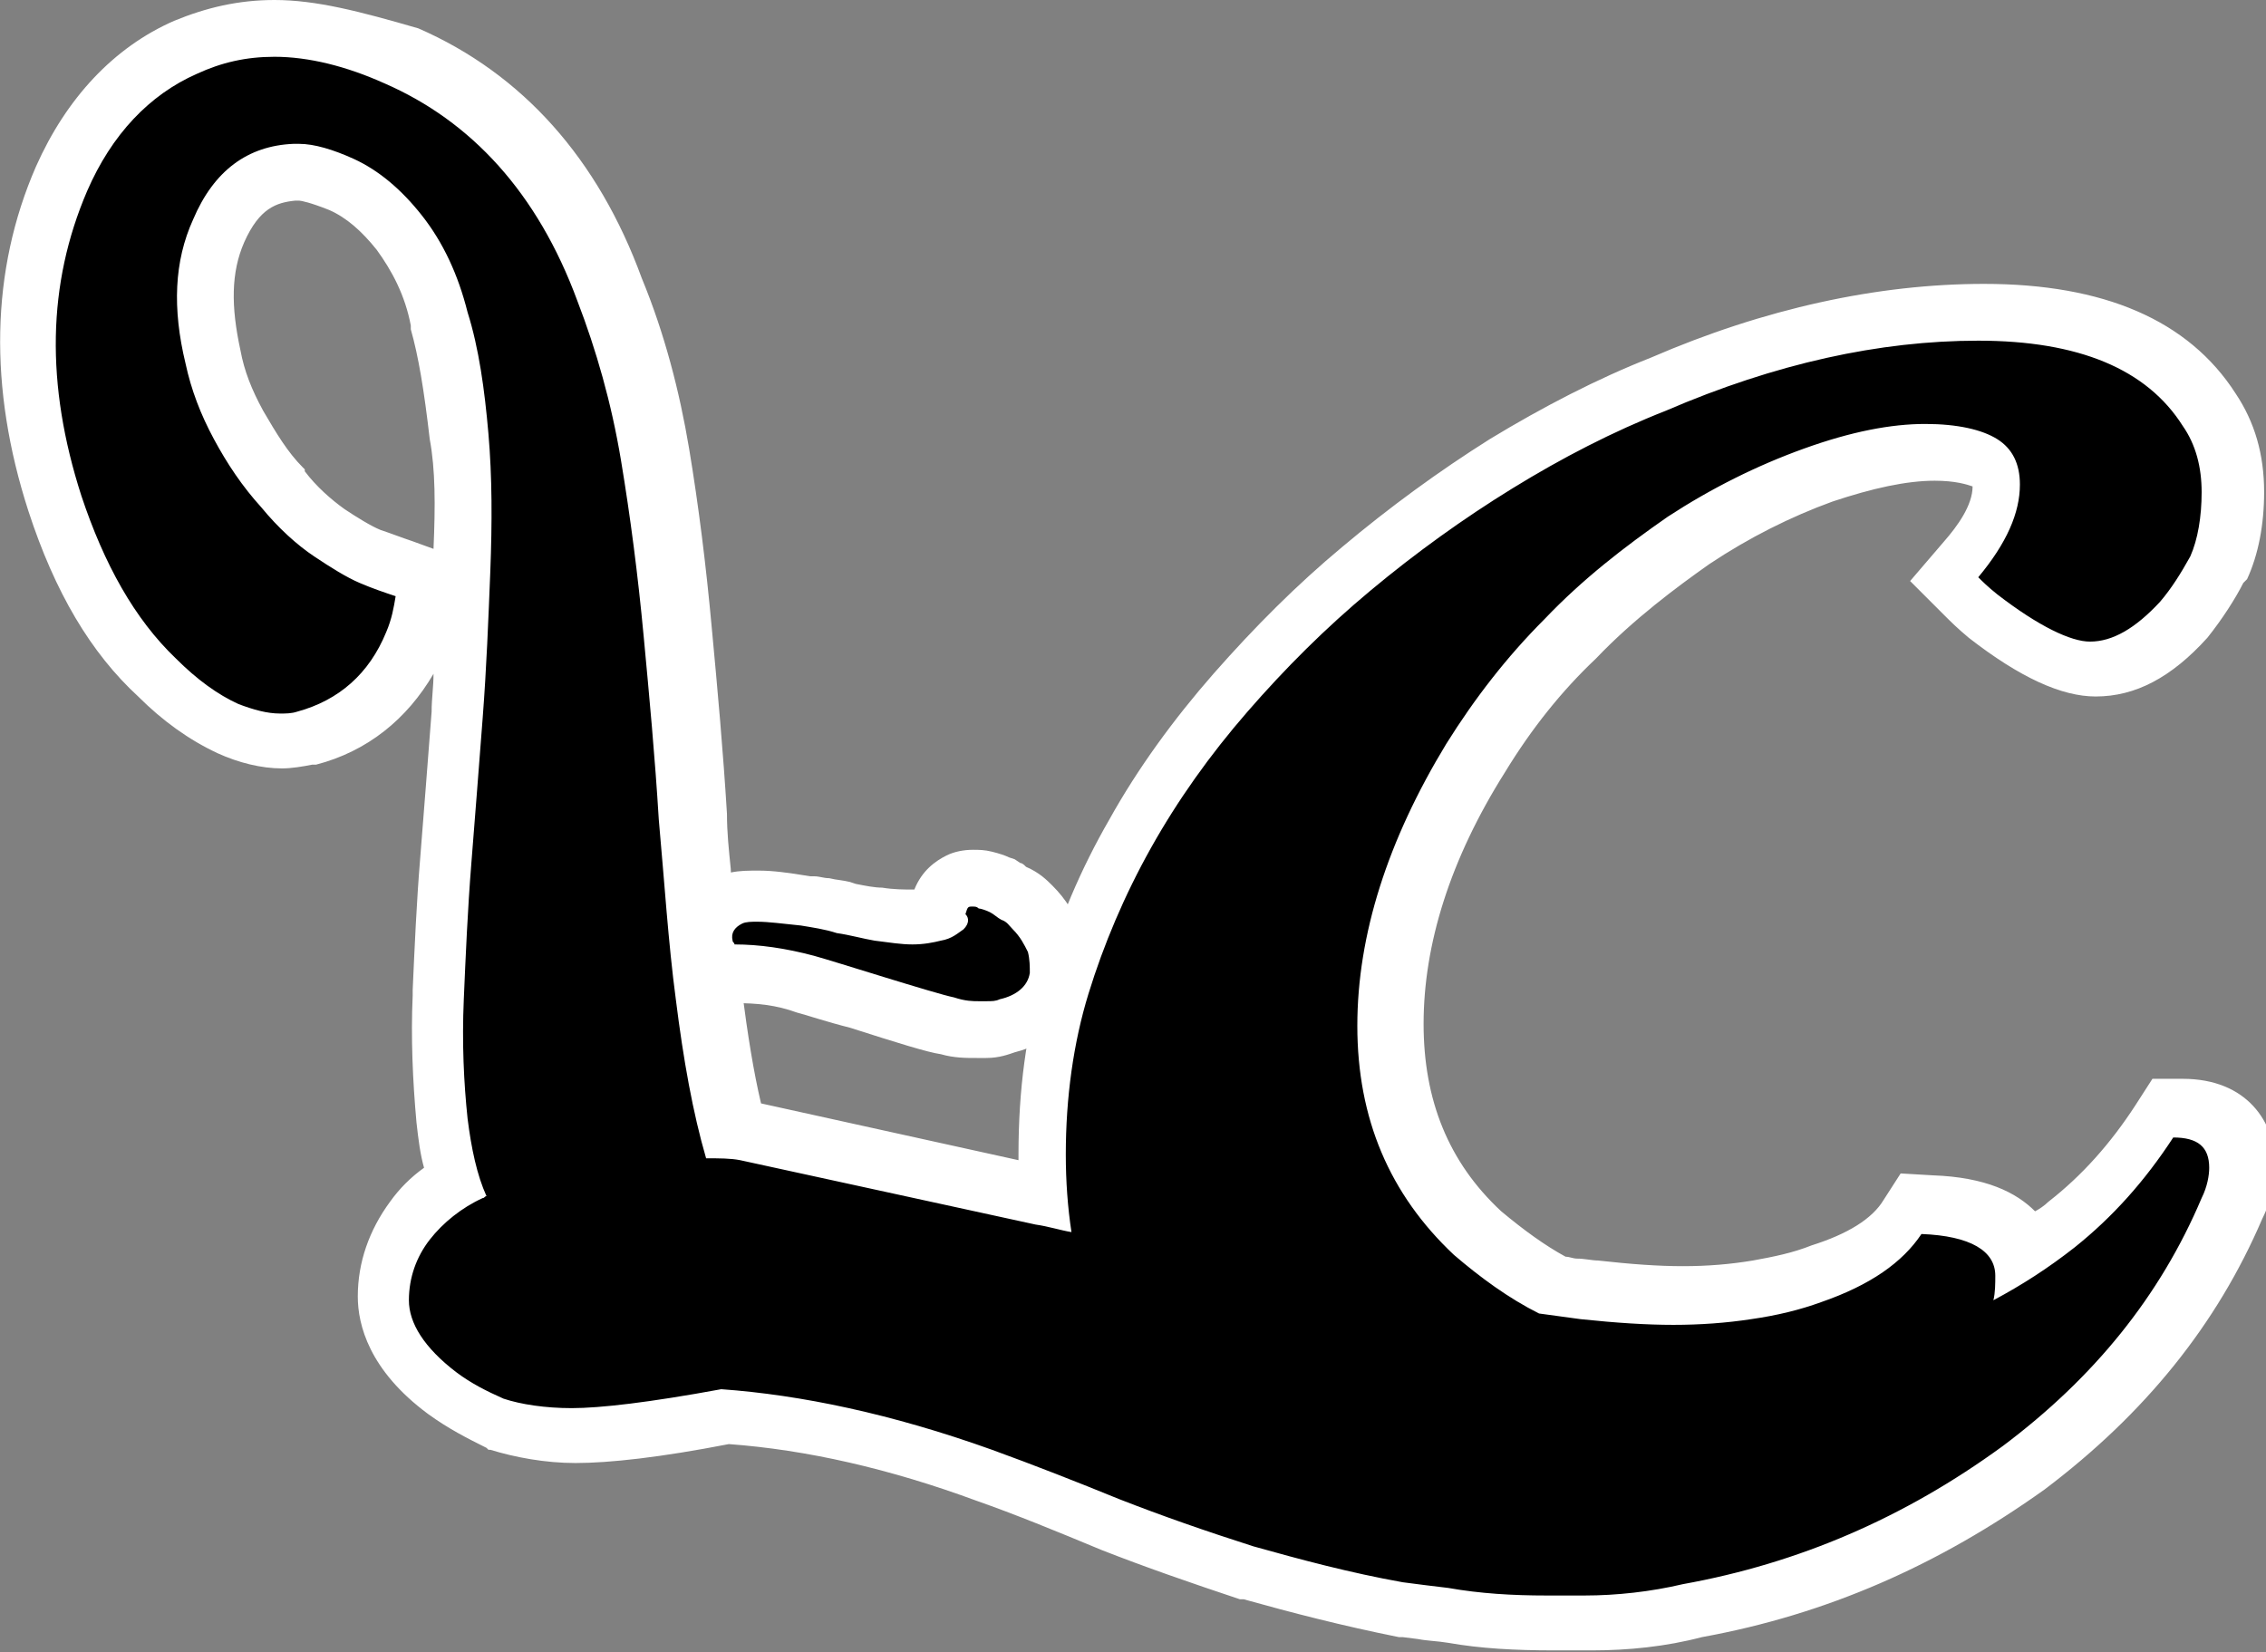 <?xml version="1.0" encoding="utf-8"?>
<!-- Generator: Adobe Illustrator 19.1.1, SVG Export Plug-In . SVG Version: 6.00 Build 0)  -->
<svg version="1.1" id="Calque_1" xmlns="http://www.w3.org/2000/svg" xmlns:xlink="http://www.w3.org/1999/xlink" x="0px" y="0px"
	 viewBox="-424.4 139.6 119.7 87.3" style="enable-background:new -424.4 139.6 119.7 87.3;" xml:space="preserve">
<rect x="-424.4" y="139.6" width="119.7" height="87.3" fill="#808080" stroke="none"/>
<style type="text/css">
	.st0{fill:#FFFFFF;}
</style>
<g>
	<g>
		<path d="M-342.7,225.4c-2.1,0-3.8-0.1-5.5-0.4c-0.5-0.1-1-0.1-1.6-0.2l-0.8-0.1c-3-0.5-5.6-1.3-8.1-1.9c-2.7-0.9-5-1.7-7.2-2.5
			c-2.4-1-4.6-1.8-6.7-2.6c-4.8-1.7-9.4-2.8-13.7-3.1c-3.5,0.6-6.3,1-8,1c-1.5,0-3-0.2-4.1-0.6l-0.1,0l-0.1,0
			c-0.9-0.4-1.8-0.9-2.8-1.6c-2.1-1.6-3.1-3.3-3.1-5c0-1.5,0.5-2.9,1.4-4.1c0.6-0.8,1.4-1.5,2.3-2.1c-0.3-0.9-0.5-1.9-0.6-3.2
			c-0.2-2.2-0.3-4.4-0.2-6.6l0-0.3c0.1-2.2,0.2-4.5,0.4-6.9c0.2-2.4,0.4-4.8,0.6-7.3l0-0.4c0.2-2.5,0.3-5,0.4-7.4l0-0.3
			c0.1-2.8,0.1-5.1-0.1-7.1c-0.2-2.7-0.6-4.5-1-6.1c-0.5-1.9-1.2-3.4-2.1-4.6c-0.9-1.2-2-2.1-3-2.6c-1.3-0.6-2-0.7-2.3-0.7
			c0,0-0.2,0-0.2,0l-0.1,0c-1.9,0.1-3.1,1.1-4,3.1c-0.9,1.9-1,4-0.3,6.7c0.3,1.3,0.7,2.4,1.4,3.6c0.7,1.3,1.4,2.4,2.3,3.3
			c0.8,1,1.7,1.8,2.5,2.4c0.8,0.5,1.5,1,2.2,1.3c0.6,0.3,1.2,0.5,1.8,0.7l1.2,0.4l-0.2,1.3c-0.1,0.6-0.2,1.4-0.6,2.2
			c-1.1,2.6-3,4.3-5.7,5.1c-0.5,0.1-0.9,0.1-1.3,0.1c-0.9,0-1.9-0.2-2.8-0.6c-1.3-0.6-2.5-1.5-3.7-2.7c-2.3-2.2-4-5.2-5.4-9.2
			c-2-6.3-1.9-11.9,0.3-17.2c1.4-3.3,3.7-5.7,6.6-7c1.4-0.6,3-1,4.7-1c2,0,4.2,0.5,6.4,1.5c5.1,2.2,8.8,6.4,11,12.4
			c1.1,2.8,1.9,5.7,2.4,8.7c0.5,3,0.9,6.2,1.2,9.4c0.3,3.2,0.6,6.4,0.8,9.7c0.1,0.9,0.2,1.9,0.2,2.9c0.2,2.3,0.4,4.4,0.6,6.5
			c0.4,2.9,0.8,5.2,1.3,7.1c0.3,0,0.6,0,0.9,0.1l15.5,3.4c-0.1-0.7-0.1-1.5-0.1-2.2c0-3.2,0.4-6.2,1.3-8.9c0.8-2.8,2-5.5,3.4-8
			c1.4-2.6,3.2-5.1,5.3-7.5c2.1-2.5,4.3-4.6,6.7-6.6c2.4-2,5-3.9,7.7-5.5c2.8-1.7,5.6-3.2,8.3-4.2c5.8-2.5,11.6-3.8,17-3.8
			c5.8,0,9.9,1.7,12.1,5.2c0.8,1.1,1.2,2.6,1.2,4.3c0,1.5-0.3,2.9-0.7,4l0,0.1l0,0.1c-0.4,0.8-1,1.8-1.8,2.6
			c-1.7,1.8-3.2,2.6-4.8,2.6c-1.4,0-3.4-0.9-5.8-2.8c-0.6-0.5-0.9-0.8-1.1-1l-1-1l0.9-1.1c1.2-1.5,1.9-2.8,1.9-3.9
			c0-0.7-0.2-1-0.5-1.1c-0.3-0.2-1.1-0.6-3-0.6c-1.7,0-3.7,0.4-5.9,1.2c-2.4,0.9-4.7,2-6.9,3.4c-1.8,1.2-4.1,3-6.2,5.2
			c-1.9,1.9-3.5,3.9-5,6.4c-3,4.9-4.5,9.6-4.5,14.1c0,4.5,1.5,8.1,4.6,11c1.4,1.2,2.7,2.1,3.9,2.7c0.3,0,1.6,0.2,2,0.3
			c1.8,0.2,3.4,0.3,4.7,0.3c1.3,0,2.7-0.1,3.9-0.3c1.3-0.2,2.4-0.5,3.4-0.8c2.2-0.8,3.7-1.8,4.6-3l0.5-0.7l0.8,0
			c3.4,0.1,4.6,1.4,5.1,2.5c0.7-0.4,1.4-0.9,2-1.4c1.9-1.5,3.5-3.3,4.9-5.4l0.4-0.7h0.8c2.1,0,3.4,1.2,3.4,3.1
			c0,0.7-0.2,1.6-0.6,2.3c-2.2,5.3-5.8,9.8-10.9,13.6c-5.4,3.9-11.1,6.4-17.5,7.6c-1.7,0.4-3.6,0.6-5.5,0.6H-342.7z"/>
		<path class="st0" d="M-409.9,142.6c1.8,0,3.8,0.5,5.8,1.4c4.6,2,8.1,5.8,10.2,11.5c1,2.6,1.8,5.4,2.3,8.4s0.9,6.1,1.2,9.3
			c0.3,3.2,0.6,6.4,0.8,9.7c0.3,3.3,0.5,6.5,0.9,9.5c0.4,3.2,0.9,6,1.6,8.4c0.7,0,1.3,0,1.8,0.1l15.6,3.4c0.7,0.1,1.3,0.3,1.9,0.4
			c-0.2-1.3-0.3-2.7-0.3-4.1c0-3,0.4-5.9,1.2-8.5c0.8-2.6,1.9-5.2,3.3-7.7s3.1-4.9,5.1-7.2c2-2.3,4.1-4.4,6.5-6.4s4.9-3.8,7.5-5.4
			c2.6-1.6,5.3-3,8.1-4.1c5.8-2.5,11.3-3.7,16.5-3.7c5.3,0,8.9,1.5,10.8,4.5c0.7,1,1,2.2,1,3.5s-0.2,2.5-0.6,3.4
			c-0.5,0.9-1,1.7-1.6,2.4c-1.3,1.4-2.5,2.1-3.7,2.1c-1,0-2.7-0.8-4.9-2.5c-0.5-0.4-0.8-0.7-1-0.9c1.5-1.8,2.2-3.4,2.2-4.9
			c0-1.1-0.4-1.9-1.2-2.4c-0.8-0.5-2.1-0.8-3.8-0.8c-1.8,0-3.9,0.4-6.4,1.3s-4.9,2.1-7.2,3.6c-2.3,1.6-4.5,3.3-6.5,5.4
			c-2,2-3.7,4.2-5.2,6.6c-3.1,5.1-4.7,10.1-4.7,14.9c0,4.9,1.7,8.9,5.1,12.1c1.4,1.2,2.9,2.3,4.5,3.1c0.7,0.1,1.5,0.2,2.2,0.3
			c1.9,0.2,3.5,0.3,4.9,0.3s2.8-0.1,4.1-0.3c1.4-0.2,2.6-0.5,3.7-0.9c2.6-0.9,4.3-2.1,5.3-3.6c2.6,0.1,3.9,0.9,3.9,2.2
			c0,0.4,0,0.9-0.1,1.3c1.5-0.8,2.9-1.7,4.3-2.8c2-1.6,3.7-3.5,5.2-5.8c1.3,0,1.9,0.5,1.9,1.6c0,0.4-0.1,1-0.4,1.6
			c-2.2,5.2-5.7,9.5-10.5,13.1c-5.2,3.8-10.8,6.2-16.9,7.3c-1.7,0.4-3.5,0.6-5.2,0.6c-0.3,0-0.7,0-1,0c-0.4,0-0.7,0-1,0
			c-1.8,0-3.5-0.1-5.2-0.4c-0.9-0.1-1.6-0.2-2.4-0.3c-2.8-0.5-5.4-1.2-7.9-1.9c-2.5-0.8-4.8-1.6-7.1-2.5c-2.2-0.9-4.5-1.8-6.7-2.6
			c-5.3-1.9-10.1-2.9-14.3-3.2c-3.8,0.7-6.4,1-7.9,1c-1.4,0-2.7-0.2-3.6-0.5c-0.9-0.4-1.7-0.8-2.5-1.4c-1.7-1.3-2.5-2.6-2.5-3.8
			s0.4-2.3,1.1-3.2c0.7-0.9,1.7-1.7,2.8-2.2c0.1,0,0.1-0.1,0.2-0.1c-0.5-1.1-0.8-2.5-1-4.1c-0.2-1.9-0.3-4-0.2-6.3s0.2-4.7,0.4-7.2
			s0.4-5.1,0.6-7.7c0.2-2.6,0.3-5.2,0.4-7.7c0.1-2.6,0.1-5-0.1-7.3c-0.2-2.3-0.5-4.5-1.1-6.4c-0.5-2-1.3-3.7-2.4-5.1
			c-1.1-1.4-2.3-2.4-3.6-3c-1.1-0.5-2.1-0.8-2.9-0.8c-0.1,0-0.2,0-0.3,0c-2.4,0.1-4.2,1.4-5.3,4c-1,2.2-1.1,4.7-0.4,7.6
			c0.3,1.4,0.8,2.7,1.5,4c0.7,1.3,1.5,2.5,2.5,3.6c0.9,1.1,1.9,2,2.8,2.6c0.9,0.6,1.7,1.1,2.4,1.4c0.7,0.3,1.3,0.5,1.9,0.7
			c-0.1,0.6-0.2,1.2-0.5,1.9c-0.9,2.2-2.5,3.6-4.7,4.2c-0.3,0.1-0.6,0.1-0.9,0.1c-0.7,0-1.4-0.2-2.2-0.5c-1.1-0.5-2.2-1.3-3.3-2.4
			c-2.2-2.1-3.8-5-5-8.6c-1.9-5.9-1.8-11.2,0.3-16.1c1.3-3,3.3-5.1,5.8-6.2C-412.7,142.9-411.4,142.6-409.9,142.6 M-409.9,139.6
			L-409.9,139.6c-1.9,0-3.6,0.4-5.3,1.1c-3.2,1.4-5.7,4.1-7.3,7.7c-2.4,5.5-2.5,11.7-0.4,18.2c1.4,4.3,3.3,7.5,5.8,9.8
			c1.3,1.3,2.7,2.3,4.2,3c1.1,0.5,2.3,0.8,3.4,0.8c0.5,0,1.1-0.1,1.6-0.2l0.1,0l0.1,0c2.7-0.7,4.8-2.4,6.2-4.8c0,0.7-0.1,1.3-0.1,2
			c-0.2,2.6-0.4,5.2-0.6,7.7c-0.2,2.4-0.3,4.8-0.4,7l0,0.3c-0.1,2.2,0,4.5,0.2,6.7l0,0l0,0c0.1,0.9,0.2,1.7,0.4,2.4
			c-0.7,0.5-1.3,1.1-1.8,1.8c-1.1,1.5-1.7,3.2-1.7,5c0,1.5,0.6,3.9,3.7,6.2c1.1,0.8,2.1,1.3,3.1,1.8l0.1,0.1l0.1,0
			c1.3,0.4,2.9,0.7,4.5,0.7c1.8,0,4.5-0.3,8.1-1c4.1,0.3,8.5,1.3,13.1,3c2,0.7,4.2,1.6,6.6,2.6c2.3,0.9,4.6,1.7,7.3,2.6l0.1,0l0.1,0
			c2.5,0.7,5.2,1.4,8.2,2l0.1,0l0.1,0l0.8,0.1c0.5,0.1,1,0.1,1.6,0.2c1.7,0.3,3.5,0.4,5.6,0.4h1h1c1.9,0,3.9-0.2,5.8-0.7
			c6.6-1.2,12.5-3.8,18.1-7.8c5.3-4,9.1-8.7,11.5-14.3c0.6-1.2,0.7-2.3,0.7-2.8c0-2.3-1.5-4.6-4.9-4.6h-1.6l-0.9,1.4
			c-1.3,2-2.8,3.7-4.6,5.1c-0.2,0.2-0.5,0.4-0.7,0.5c-1-1-2.6-1.8-5.4-1.9l-1.7-0.1l-0.9,1.4c-0.6,1-1.9,1.8-3.8,2.4
			c-1,0.4-2,0.6-3.1,0.8c-1.2,0.2-2.4,0.3-3.7,0.3c-1.3,0-2.7-0.1-4.5-0.3c-0.3,0-0.7-0.1-1.1-0.1c-0.2,0-0.4-0.1-0.6-0.1
			c-1.1-0.6-2.2-1.4-3.4-2.4c-2.8-2.6-4.1-5.9-4.1-9.9c0-4.2,1.4-8.7,4.3-13.3c1.4-2.3,3-4.3,4.8-6l0,0l0,0c2-2.1,4.3-3.8,6-5
			c2.1-1.4,4.3-2.5,6.5-3.3c2.1-0.7,3.9-1.1,5.4-1.1c1.1,0,1.7,0.2,2,0.3c0,1-0.8,2.1-1.5,2.9l-1.8,2.1l1.9,1.9
			c0.2,0.2,0.6,0.6,1.2,1.1l0,0l0,0c2.7,2.1,4.9,3.1,6.7,3.1c2.1,0,4-1,5.9-3.1l0,0l0,0c0.8-1,1.5-2.1,1.9-2.9l0.1-0.1l0.1-0.1
			c0.6-1.3,0.9-2.9,0.9-4.6c0-2-0.5-3.7-1.5-5.2c-2.5-3.9-7-5.8-13.3-5.8c-5.6,0-11.6,1.3-17.6,3.9c-2.8,1.1-5.7,2.6-8.5,4.3
			c-2.7,1.7-5.3,3.6-7.8,5.7c-2.4,2-4.6,4.2-6.8,6.7c-2.1,2.4-4,5-5.5,7.7c-1.5,2.6-2.7,5.4-3.5,8.3c-0.9,2.9-1.3,6-1.3,9.4
			c0,0.1,0,0.2,0,0.3l-13.6-3l0,0l0,0c0,0,0,0,0,0c-0.4-1.7-0.7-3.6-1-5.9c-0.3-2.1-0.5-4.2-0.6-6.5c-0.1-1-0.2-1.9-0.2-2.9
			c-0.2-3.3-0.5-6.6-0.8-9.8c-0.3-3.3-0.7-6.5-1.2-9.5c-0.5-3-1.3-6.1-2.5-9c-2.3-6.3-6.3-10.8-11.8-13.2
			C-405.4,140.2-407.7,139.6-409.9,139.6L-409.9,139.6z M-401.5,168.6l-1.1-0.4c-0.6-0.2-1.1-0.4-1.7-0.6c-0.5-0.2-1.3-0.7-1.9-1.1
			c-0.7-0.5-1.5-1.2-2.1-2l0-0.1l-0.1-0.1c-0.8-0.8-1.4-1.8-2.1-3c-0.6-1.1-1-2.1-1.2-3.2l0,0l0,0c-0.5-2.3-0.5-4.1,0.2-5.7l0,0l0,0
			c0.8-1.8,1.7-2.1,2.7-2.2l0.1,0l0.1,0c0.1,0,0.6,0.1,1.6,0.5c0.9,0.4,1.7,1.1,2.5,2.1c0.8,1.1,1.5,2.4,1.8,4l0,0.1l0,0.1
			c0.4,1.4,0.7,3.2,1,5.8C-401.4,164.4-401.4,166.3-401.5,168.6L-401.5,168.6z"/>
	</g>
	<g>
		<path d="M-372.8,194.1c-0.5,0-1-0.1-1.6-0.2c-0.6-0.1-2.3-0.7-4.6-1.4c-1.3-0.4-2.4-0.7-2.8-0.9c-1.3-0.4-2.4-0.5-3.8-0.5h-1.5
			v-1.2c0,0,0-0.1,0-0.1c-0.3-1.1,0.3-2.2,1.5-2.6l0.1,0l0.1,0c0.3-0.1,0.7-0.1,1.1-0.1c0.6,0,1.4,0.1,2.5,0.2l0.1,0
			c0.3,0.1,0.6,0.1,0.9,0.2c0.4,0.1,0.7,0.1,1.1,0.2l0.3,0.1c0.6,0.1,1,0.2,1.5,0.3c0.7,0.1,1.3,0.2,1.8,0.2c0.5,0,0.9-0.1,1.1-0.1
			c0.1,0,0.1,0,0.2,0l0.1-0.3c0.2-1,0.8-1.3,1.2-1.5c0.2-0.1,0.5-0.1,0.7-0.1c0.2,0,0.4,0,0.6,0.1c0.3,0,0.5,0.1,0.6,0.2l0.1,0
			l0.2,0.1l0.2,0.1c0.1,0.1,0.2,0.1,0.3,0.2c0.1,0,0.1,0.1,0.2,0.1c0.5,0.3,0.8,0.5,1,0.8c0.6,0.6,0.9,1.1,1.2,1.8
			c0.2,0.7,0.3,1.3,0.1,1.9c-0.2,1.2-1.2,2.2-2.7,2.5c-0.3,0.1-0.6,0.2-1.1,0.2C-372.4,194.1-372.7,194.1-372.8,194.1z"/>
		<path class="st0" d="M-373,187.5c0.1,0,0.2,0,0.3,0.1c0.1,0,0.4,0.1,0.6,0.2c0.2,0.1,0.4,0.3,0.6,0.4c0.3,0.1,0.4,0.3,0.6,0.5
			c0.4,0.4,0.6,0.8,0.8,1.2c0.1,0.4,0.1,0.8,0.1,1.1c-0.1,0.7-0.7,1.2-1.6,1.4c-0.2,0.1-0.4,0.1-0.7,0.1c-0.1,0-0.3,0-0.4,0
			c-0.3,0-0.7,0-1.3-0.2c-1-0.2-6.3-1.9-7.4-2.2c-1.5-0.4-2.9-0.6-4.2-0.6c0-0.1-0.1-0.1-0.1-0.2c-0.1-0.4,0.1-0.7,0.5-0.9
			c0.2-0.1,0.5-0.1,0.8-0.1c0.6,0,1.3,0.1,2.3,0.2c0.6,0.1,1.3,0.2,1.9,0.4c0.7,0.1,1.4,0.3,2,0.4c0.8,0.1,1.4,0.2,2,0.2
			s1.1-0.1,1.5-0.2c0.6-0.1,0.9-0.4,1.2-0.6c0.3-0.3,0.3-0.6,0.1-0.8c0.1-0.3,0.1-0.4,0.3-0.4C-373.1,187.5-373.1,187.5-373,187.5
			 M-373,184.5c-0.5,0-1,0.1-1.4,0.3c-0.6,0.3-1.3,0.8-1.7,1.8c0,0,0,0-0.1,0c-0.4,0-1,0-1.6-0.1l0,0l0,0c-0.4,0-0.9-0.1-1.4-0.2
			l-0.3-0.1c-0.4-0.1-0.7-0.1-1.1-0.2c-0.3,0-0.5-0.1-0.8-0.1l-0.1,0l-0.1,0c-1.2-0.2-2-0.3-2.7-0.3c-0.6,0-1,0-1.5,0.1l-0.2,0
			l-0.1,0c-0.9,0.3-1.6,0.8-2.1,1.6c-0.5,0.8-0.7,1.8-0.4,2.8v2.5h3c1.2,0,2.2,0.1,3.3,0.5l0,0l0,0c0.4,0.1,1.6,0.5,2.8,0.8
			c2.5,0.8,4.1,1.3,4.8,1.4c0.7,0.2,1.3,0.2,1.9,0.2c0.2,0,0.3,0,0.4,0l0.1,0c0,0,0,0,0,0c0.7,0,1.2-0.2,1.5-0.3
			c2-0.5,3.4-1.9,3.7-3.7c0.2-0.9,0.1-1.8-0.2-2.7c-0.3-0.9-0.8-1.7-1.5-2.4c-0.3-0.3-0.7-0.7-1.4-1l0,0c-0.1-0.1-0.2-0.2-0.3-0.2
			l-0.3-0.2l-0.3-0.1l0,0c-0.2-0.1-0.5-0.2-0.9-0.3C-372.4,184.5-372.7,184.5-373,184.5L-373,184.5z"/>
	</g>
</g>
</svg>
